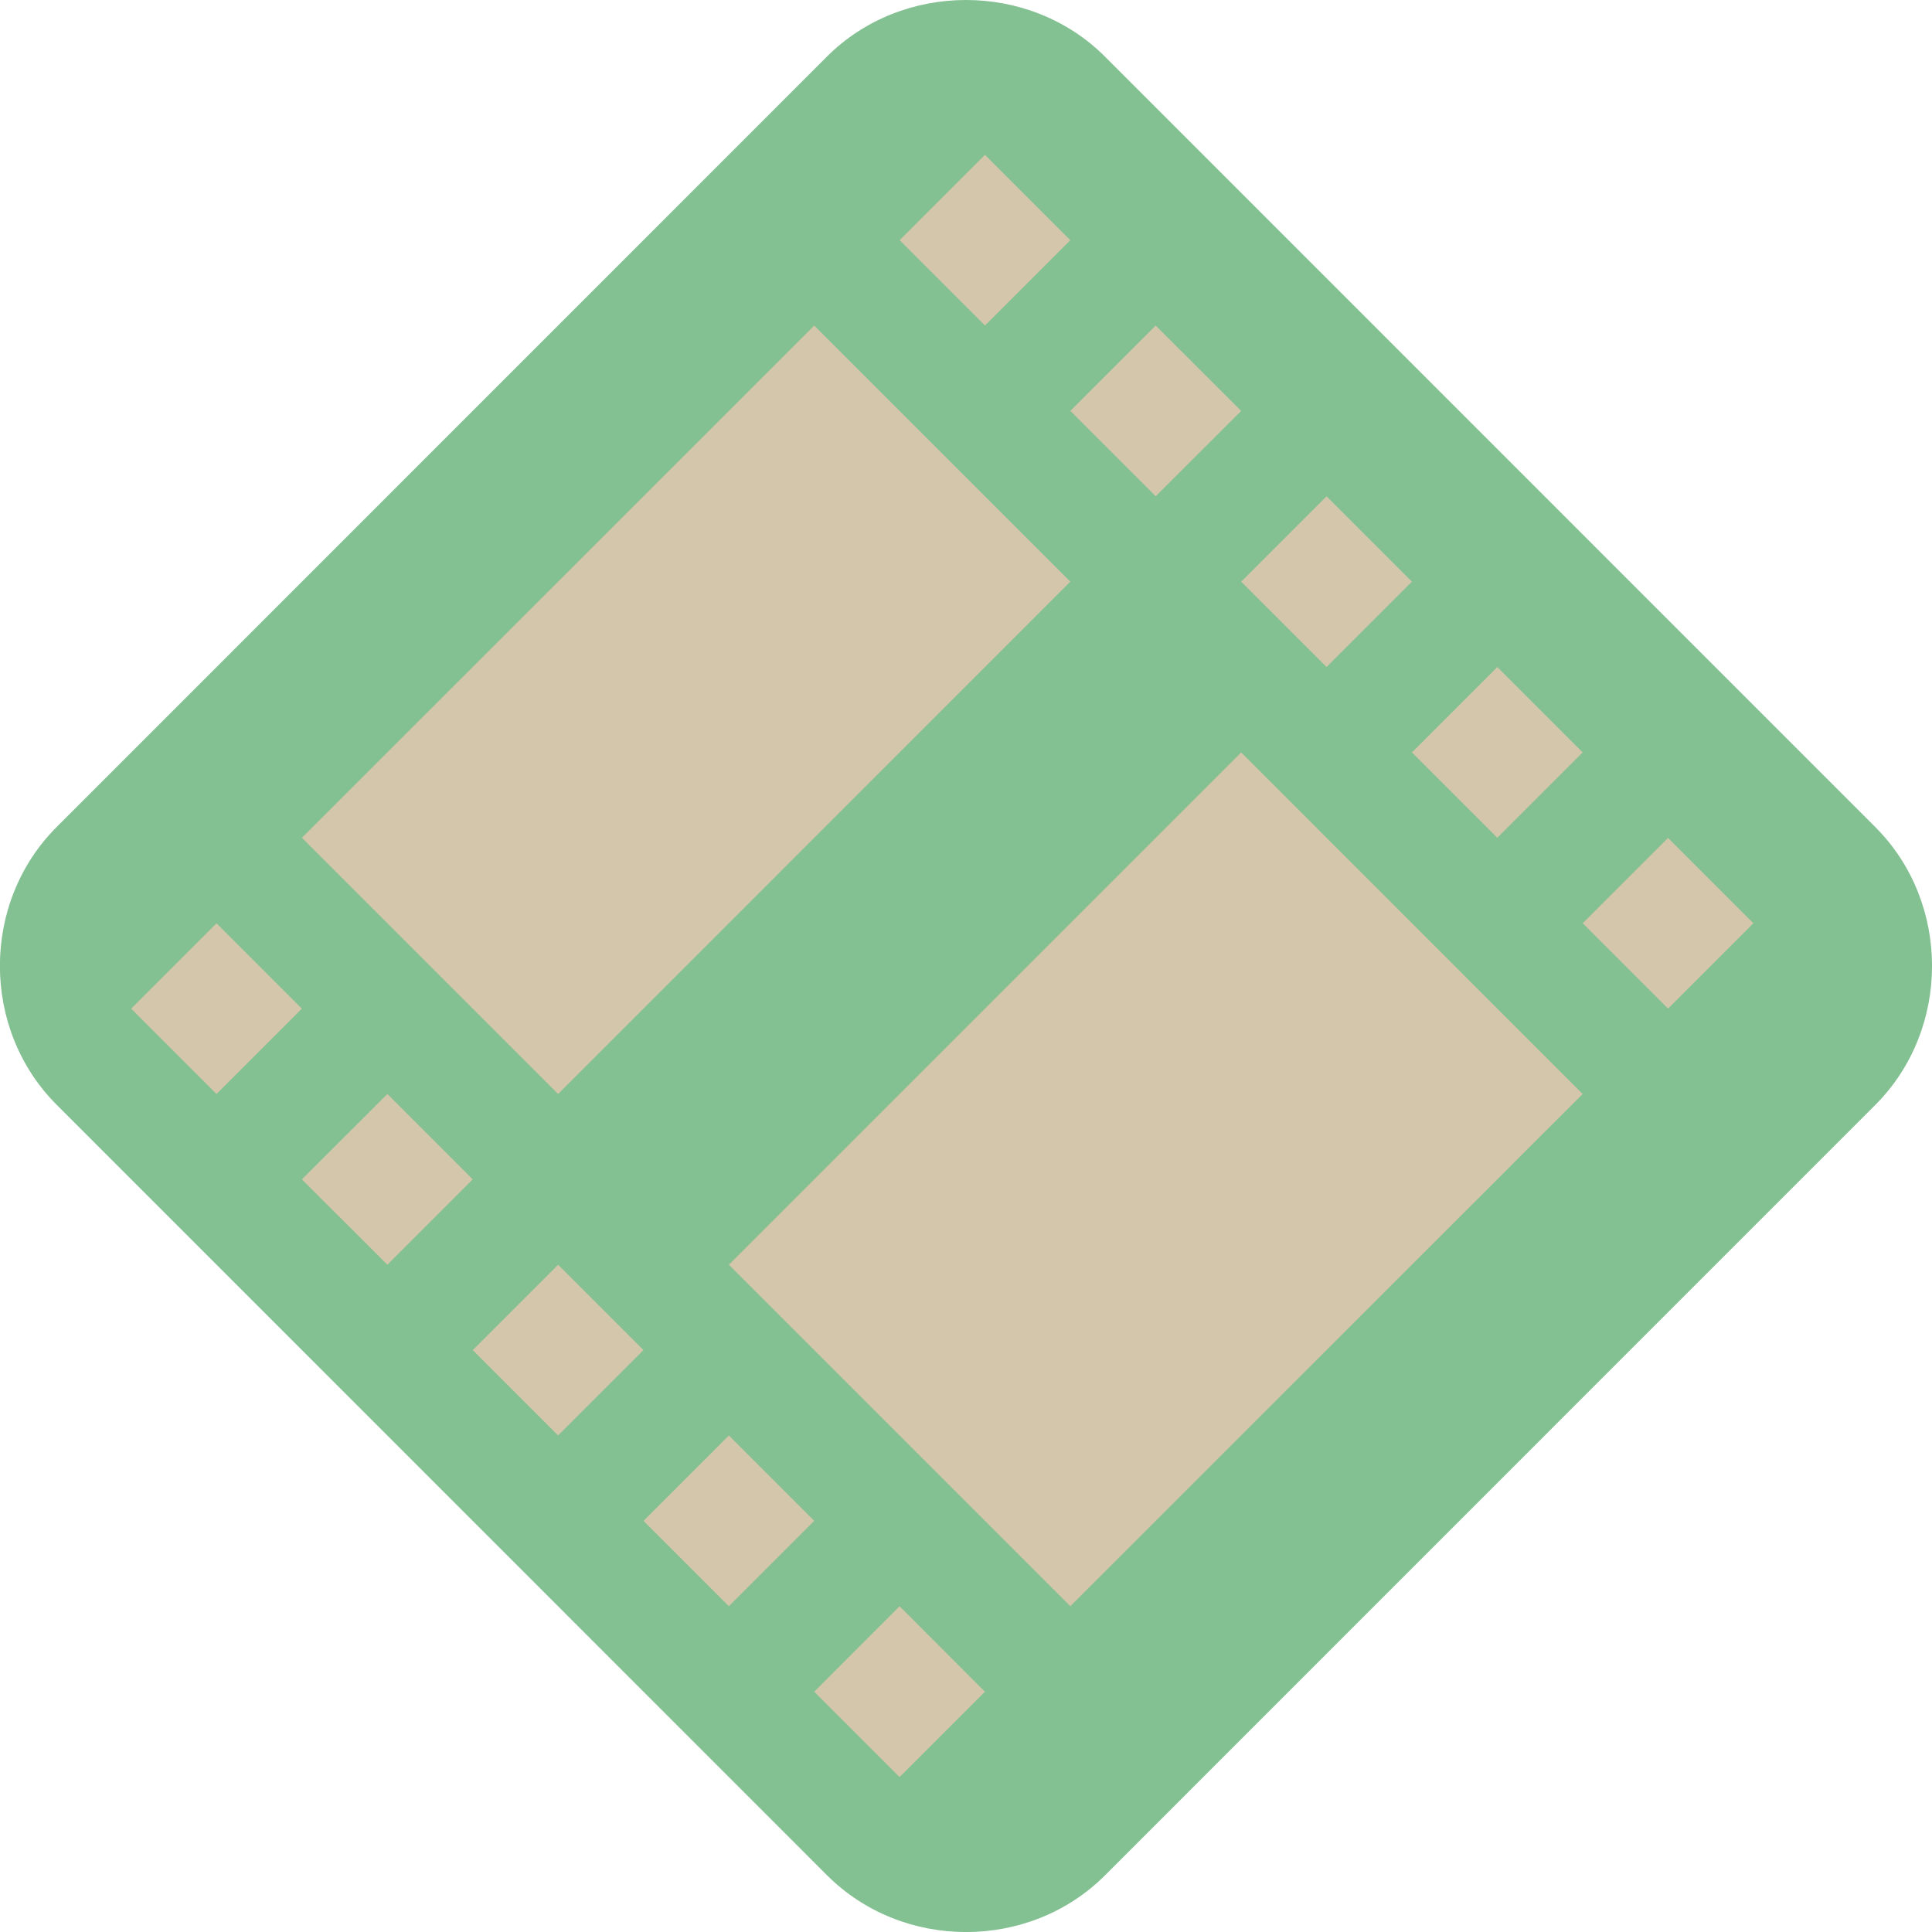 <svg xmlns="http://www.w3.org/2000/svg" width="16" height="16" version="1">
 <path style="fill:#83c092" d="M 8,0 C 7.581,2.9000002e-7 7.161,0.156 6.848,0.469 L 0.469,6.849 c -0.627,0.627 -0.626,1.675 9.1428e-4,2.301 L 6.849,15.53 c 0.627,0.627 1.676,0.627 2.302,9.14e-4 L 15.53,9.151 c 0.627,-0.627 0.627,-1.676 0,-2.302 L 9.151,0.469 C 8.838,0.156 8.419,-6.9999976e-8 8,0 Z"/>
 <path style="fill:#d3c6aa" d="M 1.086,8.353 1.793,9.06 2.5,8.353 1.793,7.646 Z M 2.5,6.938 4.622,9.06 8.864,4.817 6.743,2.696 Z M 7.45,1.989 8.157,2.696 8.864,1.989 8.157,1.282 Z M 2.5,9.767 3.208,10.474 3.915,9.767 3.208,9.06 Z M 8.864,3.403 9.571,4.11 10.279,3.403 9.571,2.696 Z M 3.915,11.181 4.622,11.888 5.329,11.181 4.622,10.474 Z M 10.279,4.817 10.986,5.524 11.693,4.817 10.986,4.11 Z M 6.036,10.474 8.864,13.302 13.107,9.06 10.279,6.231 Z M 5.329,12.595 6.036,13.302 6.743,12.595 6.036,11.888 Z M 11.693,6.231 12.4,6.938 13.107,6.231 12.4,5.524 Z M 6.743,14.01 7.45,14.717 8.157,14.01 7.45,13.302 Z m 6.364,-6.364 0.707,0.707 0.707,-0.707 -0.707,-0.707 z"/>
</svg>
